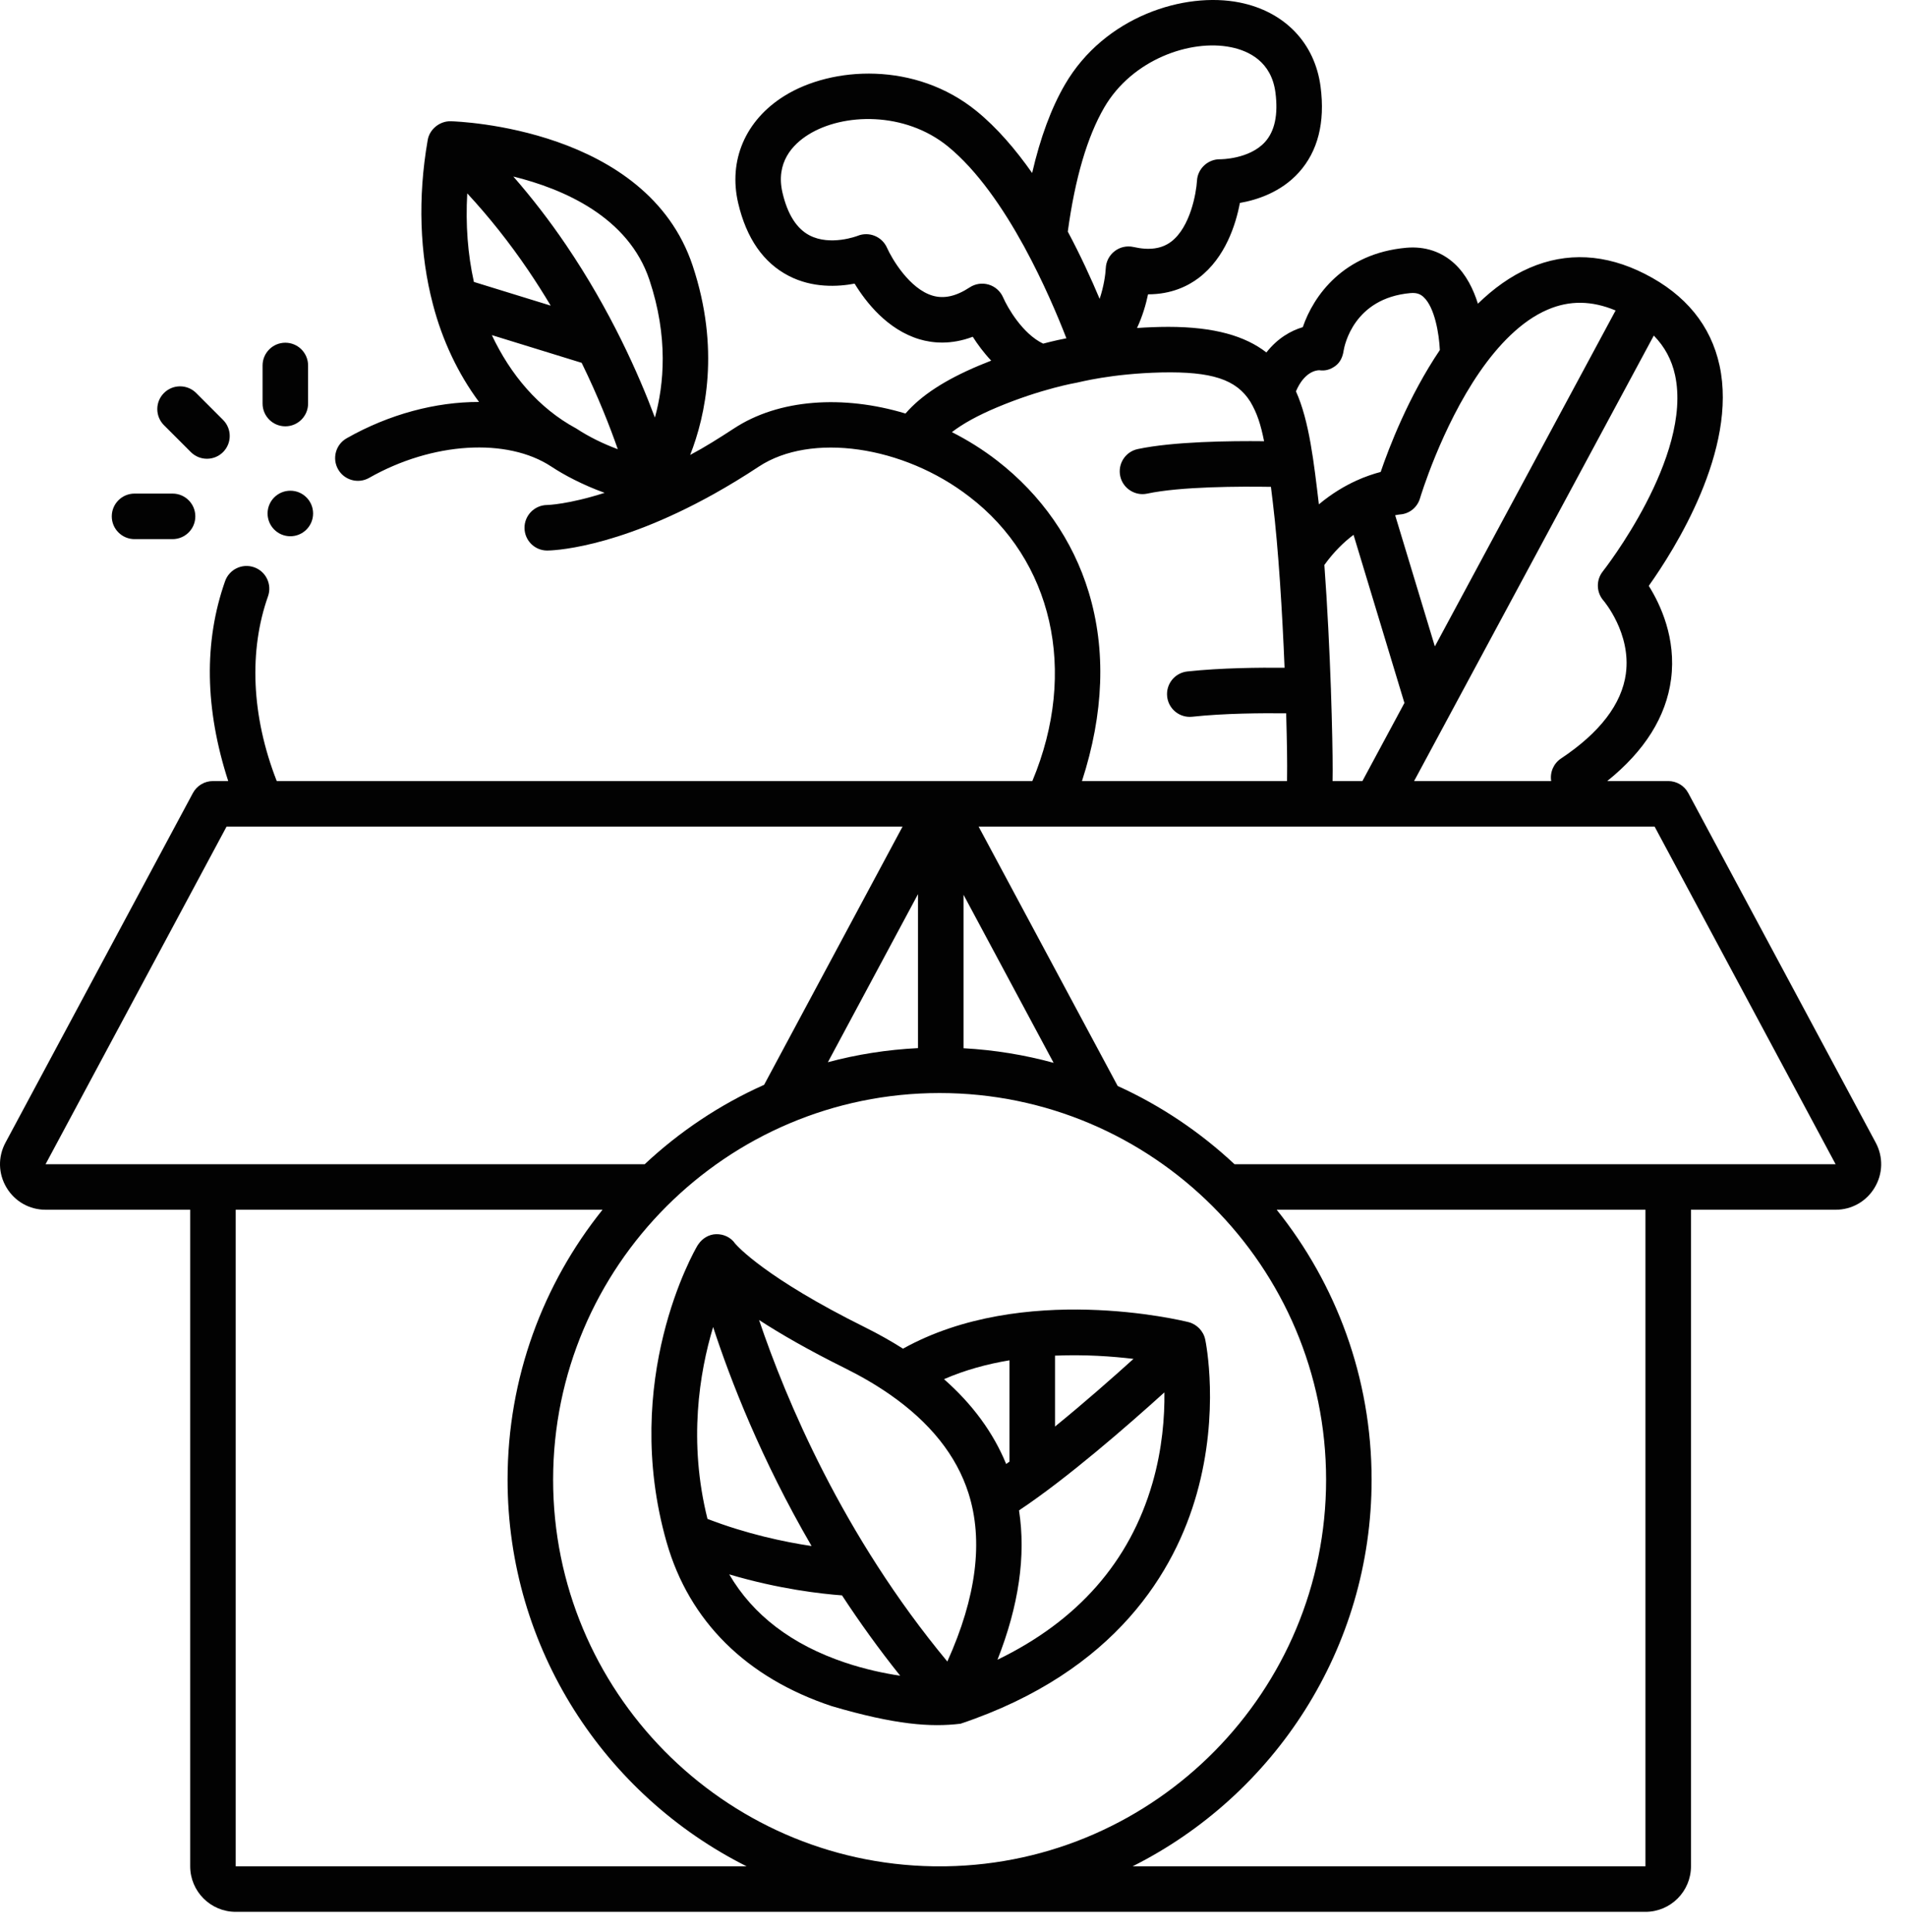 <svg width="75" height="76" viewBox="0 0 75 76" fill="none" xmlns="http://www.w3.org/2000/svg">
<path d="M46.766 52.002C47.093 52.083 47.357 52.357 47.425 52.687C47.449 52.801 48.002 55.525 47.091 58.754C46.247 61.743 43.949 65.736 37.797 67.798C36.629 67.94 35.235 67.842 32.736 67.109C29.37 65.994 27.123 63.769 26.235 60.674C26.233 60.67 26.232 60.666 26.231 60.661C26.23 60.658 26.229 60.655 26.228 60.651C24.411 54.261 27.316 49.21 27.441 48.998C27.444 48.993 27.447 48.989 27.45 48.984C27.46 48.967 27.471 48.951 27.483 48.935C27.642 48.706 27.892 48.553 28.173 48.543C28.472 48.535 28.755 48.664 28.928 48.913C29.013 49.013 30.119 50.262 34.041 52.208C34.573 52.472 35.069 52.752 35.533 53.046C40.255 50.421 46.494 51.934 46.766 52.002L46.766 52.002ZM39.592 57.582C39.636 57.551 39.679 57.52 39.723 57.489V53.504C38.854 53.648 37.977 53.884 37.146 54.246C38.267 55.232 39.085 56.347 39.592 57.582V57.582ZM41.514 53.321V56.109C42.654 55.183 43.774 54.196 44.602 53.448C43.762 53.347 42.684 53.271 41.514 53.321ZM45.348 58.336C45.739 56.983 45.83 55.718 45.819 54.765C44.356 56.088 41.984 58.154 40.098 59.407C40.374 61.186 40.091 63.151 39.25 65.281C42.407 63.754 44.455 61.425 45.348 58.336ZM33.251 65.393C34.024 65.653 34.774 65.813 35.422 65.911C34.581 64.86 33.82 63.799 33.133 62.75C32.335 62.691 30.654 62.506 28.695 61.924C29.631 63.526 31.157 64.689 33.251 65.393ZM28.061 52.195C27.52 53.995 27.078 56.698 27.839 59.742C29.375 60.334 30.852 60.647 31.935 60.809C29.951 57.401 28.739 54.271 28.061 52.195H28.061ZM33.245 53.812C31.797 53.094 30.699 52.458 29.869 51.919C30.922 55.032 33.158 60.392 37.277 65.351C38.422 62.818 38.704 60.595 38.109 58.73C37.636 57.247 36.595 55.945 35.006 54.842C35.003 54.84 35 54.839 34.997 54.836C34.472 54.473 33.888 54.131 33.245 53.812V53.812Z" fill="#020202"/>
<path d="M8.144 18.044C7.914 18.044 7.685 17.957 7.51 17.782L6.452 16.724C6.102 16.374 6.102 15.807 6.452 15.458C6.802 15.108 7.369 15.108 7.719 15.458L8.777 16.516C9.127 16.865 9.127 17.432 8.777 17.782C8.602 17.957 8.373 18.044 8.144 18.044Z" fill="#020202"/>
<path d="M11.228 16.768C10.733 16.768 10.332 16.367 10.332 15.872V14.376C10.332 13.882 10.733 13.48 11.228 13.48C11.722 13.48 12.123 13.882 12.123 14.376V15.872C12.123 16.367 11.722 16.768 11.228 16.768Z" fill="#020202"/>
<path d="M7.686 20.31C7.686 20.804 7.285 21.205 6.79 21.205H5.294C4.799 21.205 4.398 20.804 4.398 20.31C4.398 19.815 4.799 19.414 5.294 19.414H6.79C7.285 19.414 7.686 19.815 7.686 20.31Z" fill="#020202"/>
<path d="M11.425 21.092C10.93 21.092 10.529 20.691 10.529 20.196C10.529 19.702 10.93 19.301 11.425 19.301C11.919 19.301 12.32 19.702 12.32 20.196C12.32 20.691 11.919 21.092 11.425 21.092Z" fill="#020202"/>
<path d="M0.215 44.944L7.59 31.193C7.746 30.902 8.049 30.721 8.379 30.721H8.98C8.06 27.884 8.017 25.24 8.857 22.858C9.022 22.392 9.533 22.147 10 22.312C10.466 22.476 10.711 22.988 10.546 23.454C9.794 25.579 9.883 28.147 10.89 30.721H40.622C42.441 26.371 41.389 22.016 38.143 19.536C35.542 17.524 31.903 17.004 29.858 18.353C29.274 18.739 28.684 19.098 28.097 19.426C28.096 19.427 28.095 19.428 28.093 19.428C24.15 21.628 21.637 21.654 21.532 21.654C21.039 21.654 20.642 21.257 20.639 20.764C20.636 20.272 21.034 19.869 21.526 19.863C21.539 19.863 22.36 19.843 23.792 19.384C22.941 19.079 22.192 18.681 21.697 18.353C19.956 17.204 17.006 17.386 14.525 18.796C14.095 19.04 13.548 18.889 13.304 18.459C13.06 18.03 13.21 17.483 13.64 17.239C15.316 16.287 17.151 15.807 18.85 15.81C18.032 14.713 17.403 13.385 17.038 11.981C16.511 9.988 16.437 7.767 16.826 5.531C16.888 5.092 17.296 4.759 17.736 4.769C18.05 4.778 25.452 5.04 27.254 10.444C28.341 13.705 27.769 16.337 27.158 17.894C27.732 17.59 28.298 17.232 28.872 16.858C30.643 15.689 33.183 15.527 35.631 16.265C36.248 15.551 37.188 14.94 38.529 14.376C38.691 14.308 38.848 14.245 39.003 14.185C38.705 13.869 38.463 13.538 38.278 13.246C37.418 13.571 36.689 13.496 36.182 13.345C34.92 12.969 34.075 11.888 33.629 11.156C32.961 11.282 31.969 11.332 31.039 10.852C30.042 10.338 29.373 9.377 29.048 7.995C28.653 6.31 29.329 4.733 30.858 3.777C32.736 2.603 36.029 2.413 38.432 4.373C39.234 5.027 39.965 5.88 40.614 6.805C40.935 5.417 41.366 4.251 41.905 3.325C43.465 0.644 46.614 -0.338 48.784 0.1C50.552 0.456 51.741 1.694 51.964 3.411C52.147 4.818 51.858 5.954 51.107 6.785C50.405 7.562 49.459 7.865 48.789 7.982C48.63 8.824 48.22 10.133 47.171 10.93C46.751 11.249 46.091 11.578 45.175 11.576C45.093 11.967 44.959 12.435 44.741 12.901C45.121 12.875 45.563 12.856 45.968 12.856C47.792 12.856 49.004 13.22 49.832 13.863C50.27 13.304 50.797 13.005 51.264 12.868C51.687 11.629 52.867 9.967 55.337 9.745C56.069 9.68 56.727 9.898 57.241 10.376C57.693 10.797 57.976 11.373 58.155 11.945C58.762 11.354 59.439 10.859 60.188 10.536C61.648 9.905 63.175 9.985 64.725 10.773C66.332 11.59 67.32 12.802 67.663 14.376C68.382 17.687 65.894 21.614 64.878 23.043C65.337 23.774 65.964 25.107 65.756 26.709C65.563 28.19 64.718 29.536 63.243 30.721H65.644C65.974 30.721 66.277 30.902 66.433 31.193L73.809 44.944C74.109 45.505 74.094 46.165 73.767 46.71C73.441 47.256 72.866 47.582 72.23 47.582H66.539V73.406C66.539 74.394 65.736 75.197 64.748 75.197H9.275C8.287 75.197 7.484 74.394 7.484 73.406V47.582H1.793C1.157 47.582 0.583 47.256 0.256 46.71C-0.07 46.165 -0.086 45.505 0.215 44.944ZM22.683 16.858C23.16 17.173 23.728 17.454 24.31 17.668C24.008 16.802 23.545 15.615 22.888 14.271L19.354 13.181C20.085 14.732 21.19 16.055 22.683 16.858ZM18.648 11.089L21.67 12.021C21.397 11.565 21.105 11.103 20.791 10.639C20.047 9.542 19.241 8.529 18.386 7.606C18.317 8.834 18.406 10.005 18.648 11.089ZM25.555 11.011C24.729 8.533 22.175 7.431 20.199 6.943C20.93 7.78 21.624 8.677 22.273 9.633C24.018 12.206 25.126 14.702 25.77 16.424C26.127 15.128 26.305 13.261 25.555 11.011H25.555ZM37.914 41.23C39.134 41.297 40.32 41.492 41.459 41.804L37.914 35.193V41.23ZM36.123 35.168L32.577 41.779C33.716 41.474 34.903 41.286 36.123 41.225V35.168ZM40.329 9.754C40.311 9.726 40.296 9.697 40.282 9.667C39.473 8.194 38.46 6.706 37.301 5.76C35.606 4.379 33.178 4.439 31.808 5.296C31.19 5.682 30.512 6.393 30.792 7.586C30.99 8.429 31.346 8.991 31.851 9.256C32.678 9.689 33.74 9.279 33.745 9.277C34.194 9.094 34.708 9.303 34.904 9.747C35.096 10.18 35.791 11.362 36.698 11.629C37.146 11.761 37.623 11.655 38.158 11.303C38.379 11.158 38.653 11.119 38.907 11.195C39.161 11.271 39.368 11.457 39.473 11.7C39.645 12.098 40.24 13.132 41.047 13.516C41.484 13.401 41.804 13.335 41.962 13.306C41.623 12.431 41.063 11.105 40.329 9.754L40.329 9.754ZM46.084 9.506C46.839 8.936 47.073 7.585 47.1 7.115C47.124 6.628 47.538 6.253 48.019 6.264C48.03 6.264 49.162 6.265 49.778 5.584C50.162 5.159 50.3 4.505 50.188 3.641C50.03 2.426 49.145 1.999 48.431 1.856C46.847 1.536 44.553 2.336 43.453 4.225C42.783 5.376 42.301 7.019 42.017 9.109C42.523 10.057 42.943 10.978 43.27 11.755C43.434 11.27 43.5 10.793 43.511 10.552C43.522 10.286 43.651 10.039 43.862 9.878C44.072 9.716 44.344 9.657 44.603 9.715C45.227 9.856 45.712 9.787 46.084 9.506H46.084ZM50.609 28.057C49.691 28.046 48.176 28.054 46.913 28.191C46.88 28.194 46.848 28.196 46.816 28.196C46.364 28.196 45.976 27.856 45.927 27.397C45.873 26.905 46.229 26.464 46.72 26.41C48.045 26.267 49.578 26.254 50.547 26.265C50.459 24.109 50.309 21.609 50.083 19.745C50.058 19.539 50.034 19.341 50.01 19.149C48.811 19.13 46.467 19.133 45.142 19.415C44.671 19.519 44.181 19.212 44.08 18.725C43.977 18.241 44.286 17.765 44.77 17.663C46.166 17.366 48.409 17.339 49.741 17.354C49.61 16.703 49.471 16.257 49.199 15.799C48.647 14.92 47.673 14.609 45.708 14.649C43.723 14.695 42.479 15.034 42.364 15.053C42.351 15.055 40.974 15.29 39.224 16.026C38.473 16.342 37.888 16.664 37.457 16.997C38.078 17.311 38.678 17.685 39.239 18.12C40.975 19.463 42.22 21.25 42.839 23.288C43.528 25.559 43.438 28.059 42.575 30.721H50.644C50.656 29.897 50.642 29.288 50.61 28.057L50.609 28.057ZM56.019 11.686C55.92 11.594 55.781 11.502 55.498 11.528C53.267 11.729 52.903 13.592 52.87 13.796C52.836 14.036 52.738 14.255 52.542 14.397C52.351 14.536 52.143 14.598 51.91 14.562C51.779 14.565 51.319 14.632 50.995 15.393C51.521 16.555 51.703 18.209 51.897 19.837C52.407 19.411 52.912 19.114 53.361 18.909C53.687 18.756 54.074 18.628 54.329 18.563C54.65 17.622 55.422 15.598 56.657 13.768C56.627 13.137 56.459 12.095 56.019 11.686ZM52.435 30.721H53.61L55.263 27.649L53.261 21.036C52.882 21.32 52.486 21.704 52.113 22.221C52.234 23.861 52.318 25.616 52.371 27.113C52.372 27.13 52.372 27.147 52.372 27.164C52.419 28.529 52.44 29.674 52.439 30.309C52.439 30.446 52.437 30.583 52.435 30.721L52.435 30.721ZM60.899 12.179C59.856 12.623 58.946 13.587 58.228 14.625C56.71 16.823 55.89 19.555 55.878 19.595C55.773 19.954 55.464 20.209 55.091 20.235C55.078 20.236 55.009 20.243 54.899 20.266L56.461 25.425L63.573 12.212C62.636 11.82 61.757 11.809 60.899 12.179ZM63.977 26.494C64.192 24.91 63.107 23.635 63.099 23.626C62.811 23.3 62.799 22.815 63.069 22.475C63.104 22.43 66.612 17.965 65.912 14.753C65.781 14.151 65.504 13.637 65.076 13.199L55.644 30.721H61.038C60.983 30.375 61.133 30.028 61.425 29.834C62.956 28.814 63.815 27.69 63.978 26.494L63.977 26.494ZM72.23 45.791L65.108 32.512H38.508L43.98 42.714C45.68 43.486 47.23 44.531 48.577 45.791H72.23ZM64.748 73.406V47.582H50.237C52.572 50.493 53.972 54.187 53.972 58.201C53.972 64.846 50.139 70.612 44.568 73.406H64.748ZM37.22 73.406C45.492 73.274 52.181 66.504 52.181 58.201C52.181 49.815 45.359 42.992 36.973 42.992C28.587 42.992 21.765 49.815 21.765 58.201C21.765 66.504 28.453 73.274 36.726 73.406H37.22H37.22ZM9.275 73.406H29.378C23.807 70.612 19.973 64.846 19.973 58.201C19.973 54.187 21.373 50.493 23.709 47.582H9.275V73.406ZM25.369 45.791C26.742 44.506 28.328 43.445 30.067 42.669L35.515 32.512H8.915L1.793 45.791H25.368H25.369Z" fill="#020202"/>
</svg>

